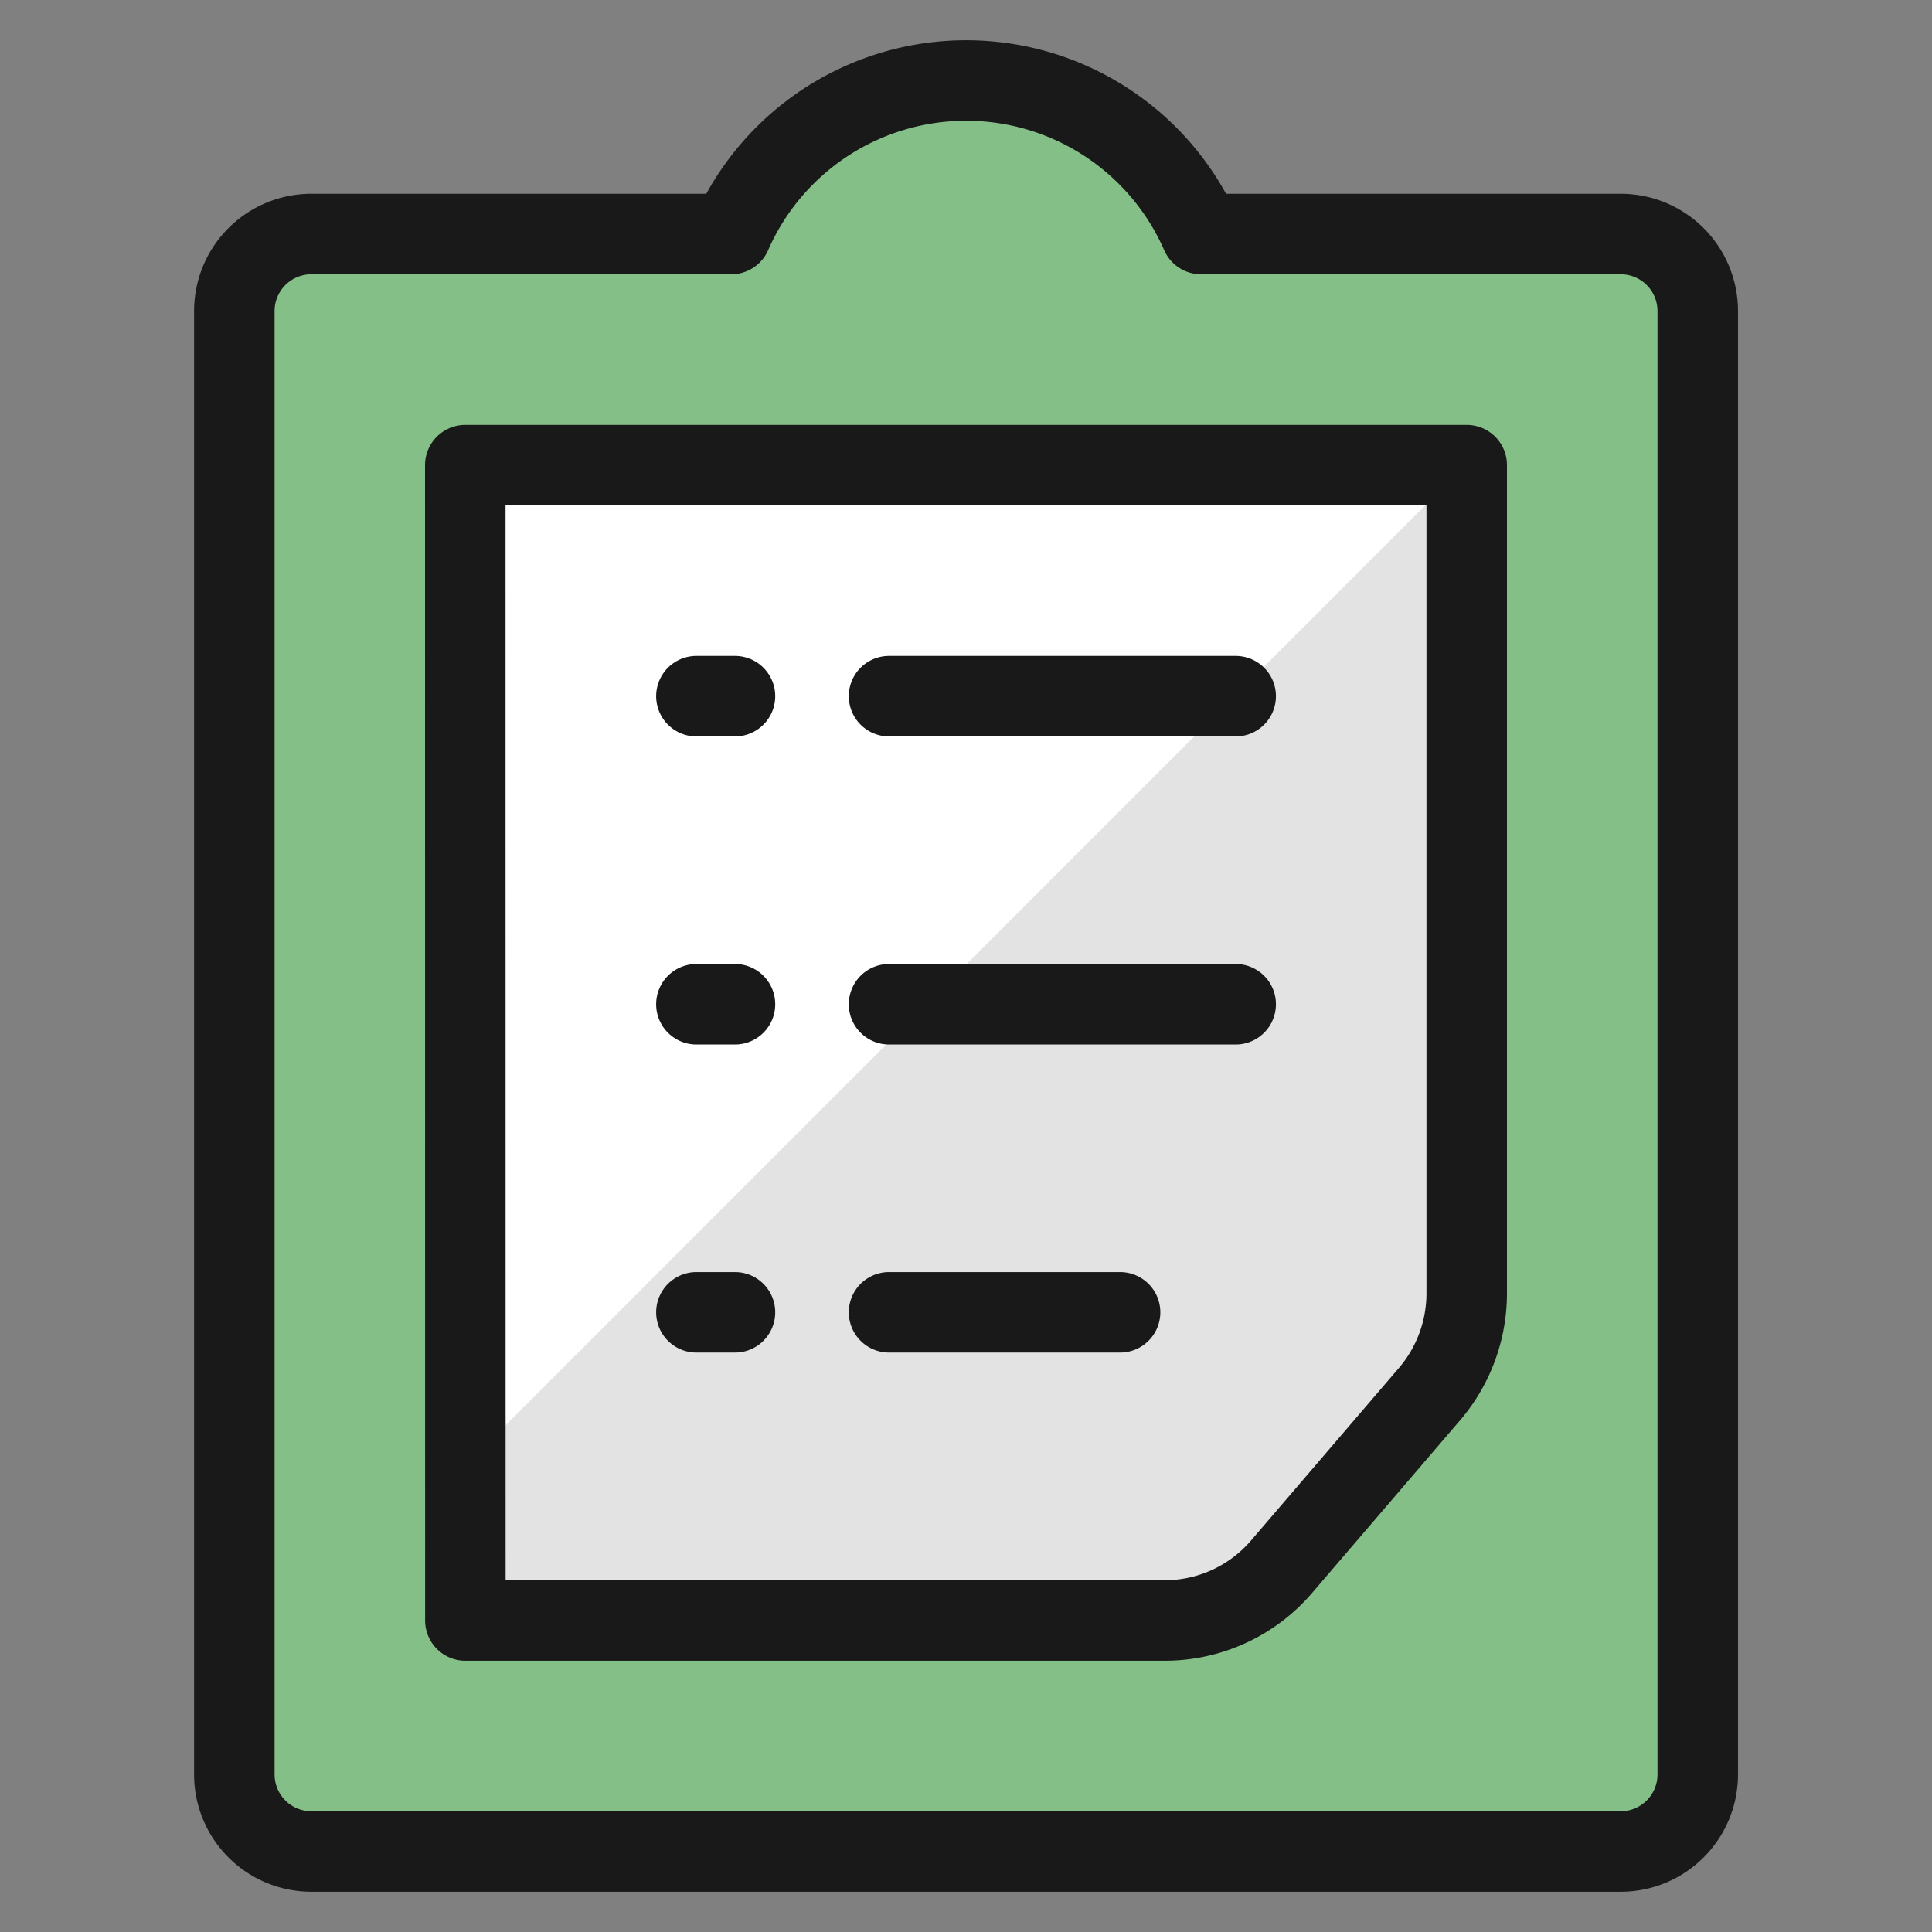 <svg xmlns="http://www.w3.org/2000/svg" width="96" height="96" viewBox="0 0 24 24">
	<rect x="0" y="0" width="24" height="24" fill="#808080" stroke="none"/>
	<g fill="none">
		<path fill="#85bf88" stroke="#191919" stroke-linecap="round" stroke-linejoin="round" d="M21.09 3.864a.957.957 0 0 0-.957-.957H14.92a3.186 3.186 0 0 0-5.836 0H3.867a.957.957 0 0 0-.956.957v18.18a.957.957 0 0 0 .956.956h16.266a.957.957 0 0 0 .957-.957z" stroke-width="1" />
		<path fill="#e3e3e3" d="M5.781 20.13h8.688a1.91 1.91 0 0 0 1.453-.67l1.836-2.142c.297-.347.46-.788.462-1.244V5.778H5.78z" />
		<path fill="#fff" d="M5.781 18.204L18.21 5.773H5.781z" />
		<path stroke="#191919" stroke-linecap="round" stroke-linejoin="round" d="M5.781 20.13h8.688a1.91 1.91 0 0 0 1.453-.67l1.836-2.142c.297-.347.46-.788.462-1.244V5.778H5.78zM15.35 8.648h-4.306m-2.393 0h.479m6.22 3.827h-4.306m-2.393 0h.479m4.784 3.827h-2.87m-2.393 0h.479" stroke-width="1" />
	</g>
</svg>